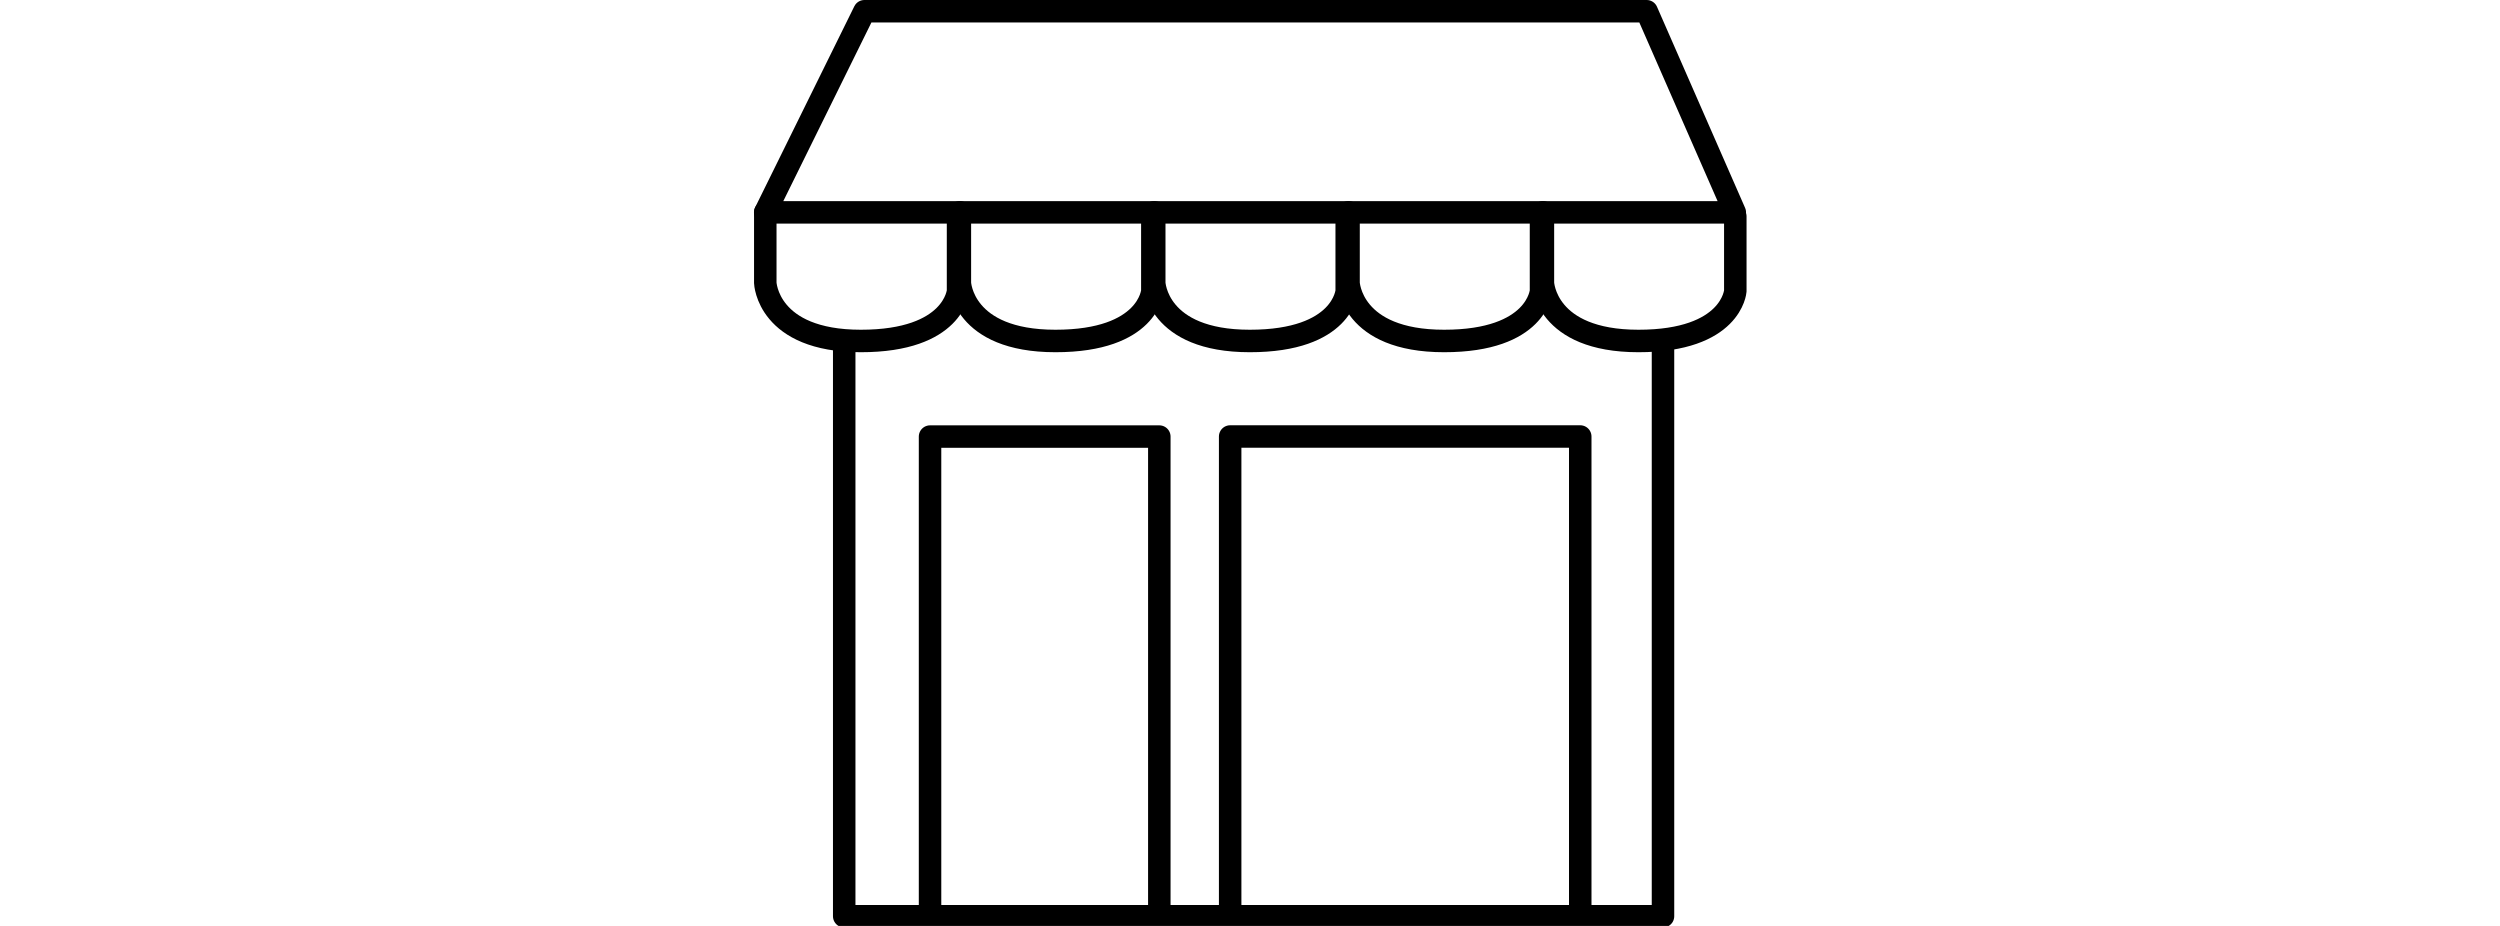 <svg xmlns="http://www.w3.org/2000/svg" aria-label="Find Sukin at a store near you" role="img" height="50" viewBox="0 0 135 126" class="">
      <title>Find Sukin at a store near you</title>
      <desc>Find Sukin at a store near you Icon</desc>

      
          
          


  
    <g class="fill"><polygon points="133.47 28.9 1.53 28.9 15.03 1.53 121.48 1.53 133.47 28.9" fill="none" stroke="#000000" stroke-linecap="round" stroke-linejoin="round" stroke-width="3.06"/><polyline points="123.7 46.47 123.7 124.68 12.28 124.68 12.28 46.47" fill="none" stroke="#000000" stroke-linecap="round" stroke-linejoin="round" stroke-width="3.06"/><polyline points="64.8 123.82 64.8 59.4 112.44 59.4 112.44 123.82" fill="none" stroke="#000000" stroke-linecap="round" stroke-linejoin="round" stroke-width="3.06"/><polyline points="23.96 123.82 23.96 59.41 55.16 59.41 55.16 123.82" fill="none" stroke="#000000" stroke-linecap="round" stroke-linejoin="round" stroke-width="3.06"/><path d="M617,350.29v9.6s.29,7.91,13,7.91S643.23,361,643.23,361V350.85" transform="translate(-615.46 -321.4)" fill="none" stroke="#000000" stroke-linecap="round" stroke-linejoin="round" stroke-width="3.06"/><path d="M643.48,350.29v9.6s.3,7.91,13,7.91S669.67,361,669.67,361V350.85" transform="translate(-615.46 -321.4)" fill="none" stroke="#000000" stroke-linecap="round" stroke-linejoin="round" stroke-width="3.06"/><path d="M669.93,350.29v9.6s.29,7.91,13,7.91S696.12,361,696.12,361V350.85" transform="translate(-615.46 -321.4)" fill="none" stroke="#000000" stroke-linecap="round" stroke-linejoin="round" stroke-width="3.06"/><path d="M696.37,350.29v9.6s.3,7.91,13,7.91S722.56,361,722.56,361V350.85" transform="translate(-615.46 -321.4)" fill="none" stroke="#000000" stroke-linecap="round" stroke-linejoin="round" stroke-width="3.06"/><path d="M722.82,350.29v9.6s.3,7.91,13,7.91S749,361,749,361V350.85" transform="translate(-615.46 -321.4)" fill="none" stroke="#000000" stroke-linecap="round" stroke-linejoin="round" stroke-width="3.06"/></g>
    


      
    </svg>